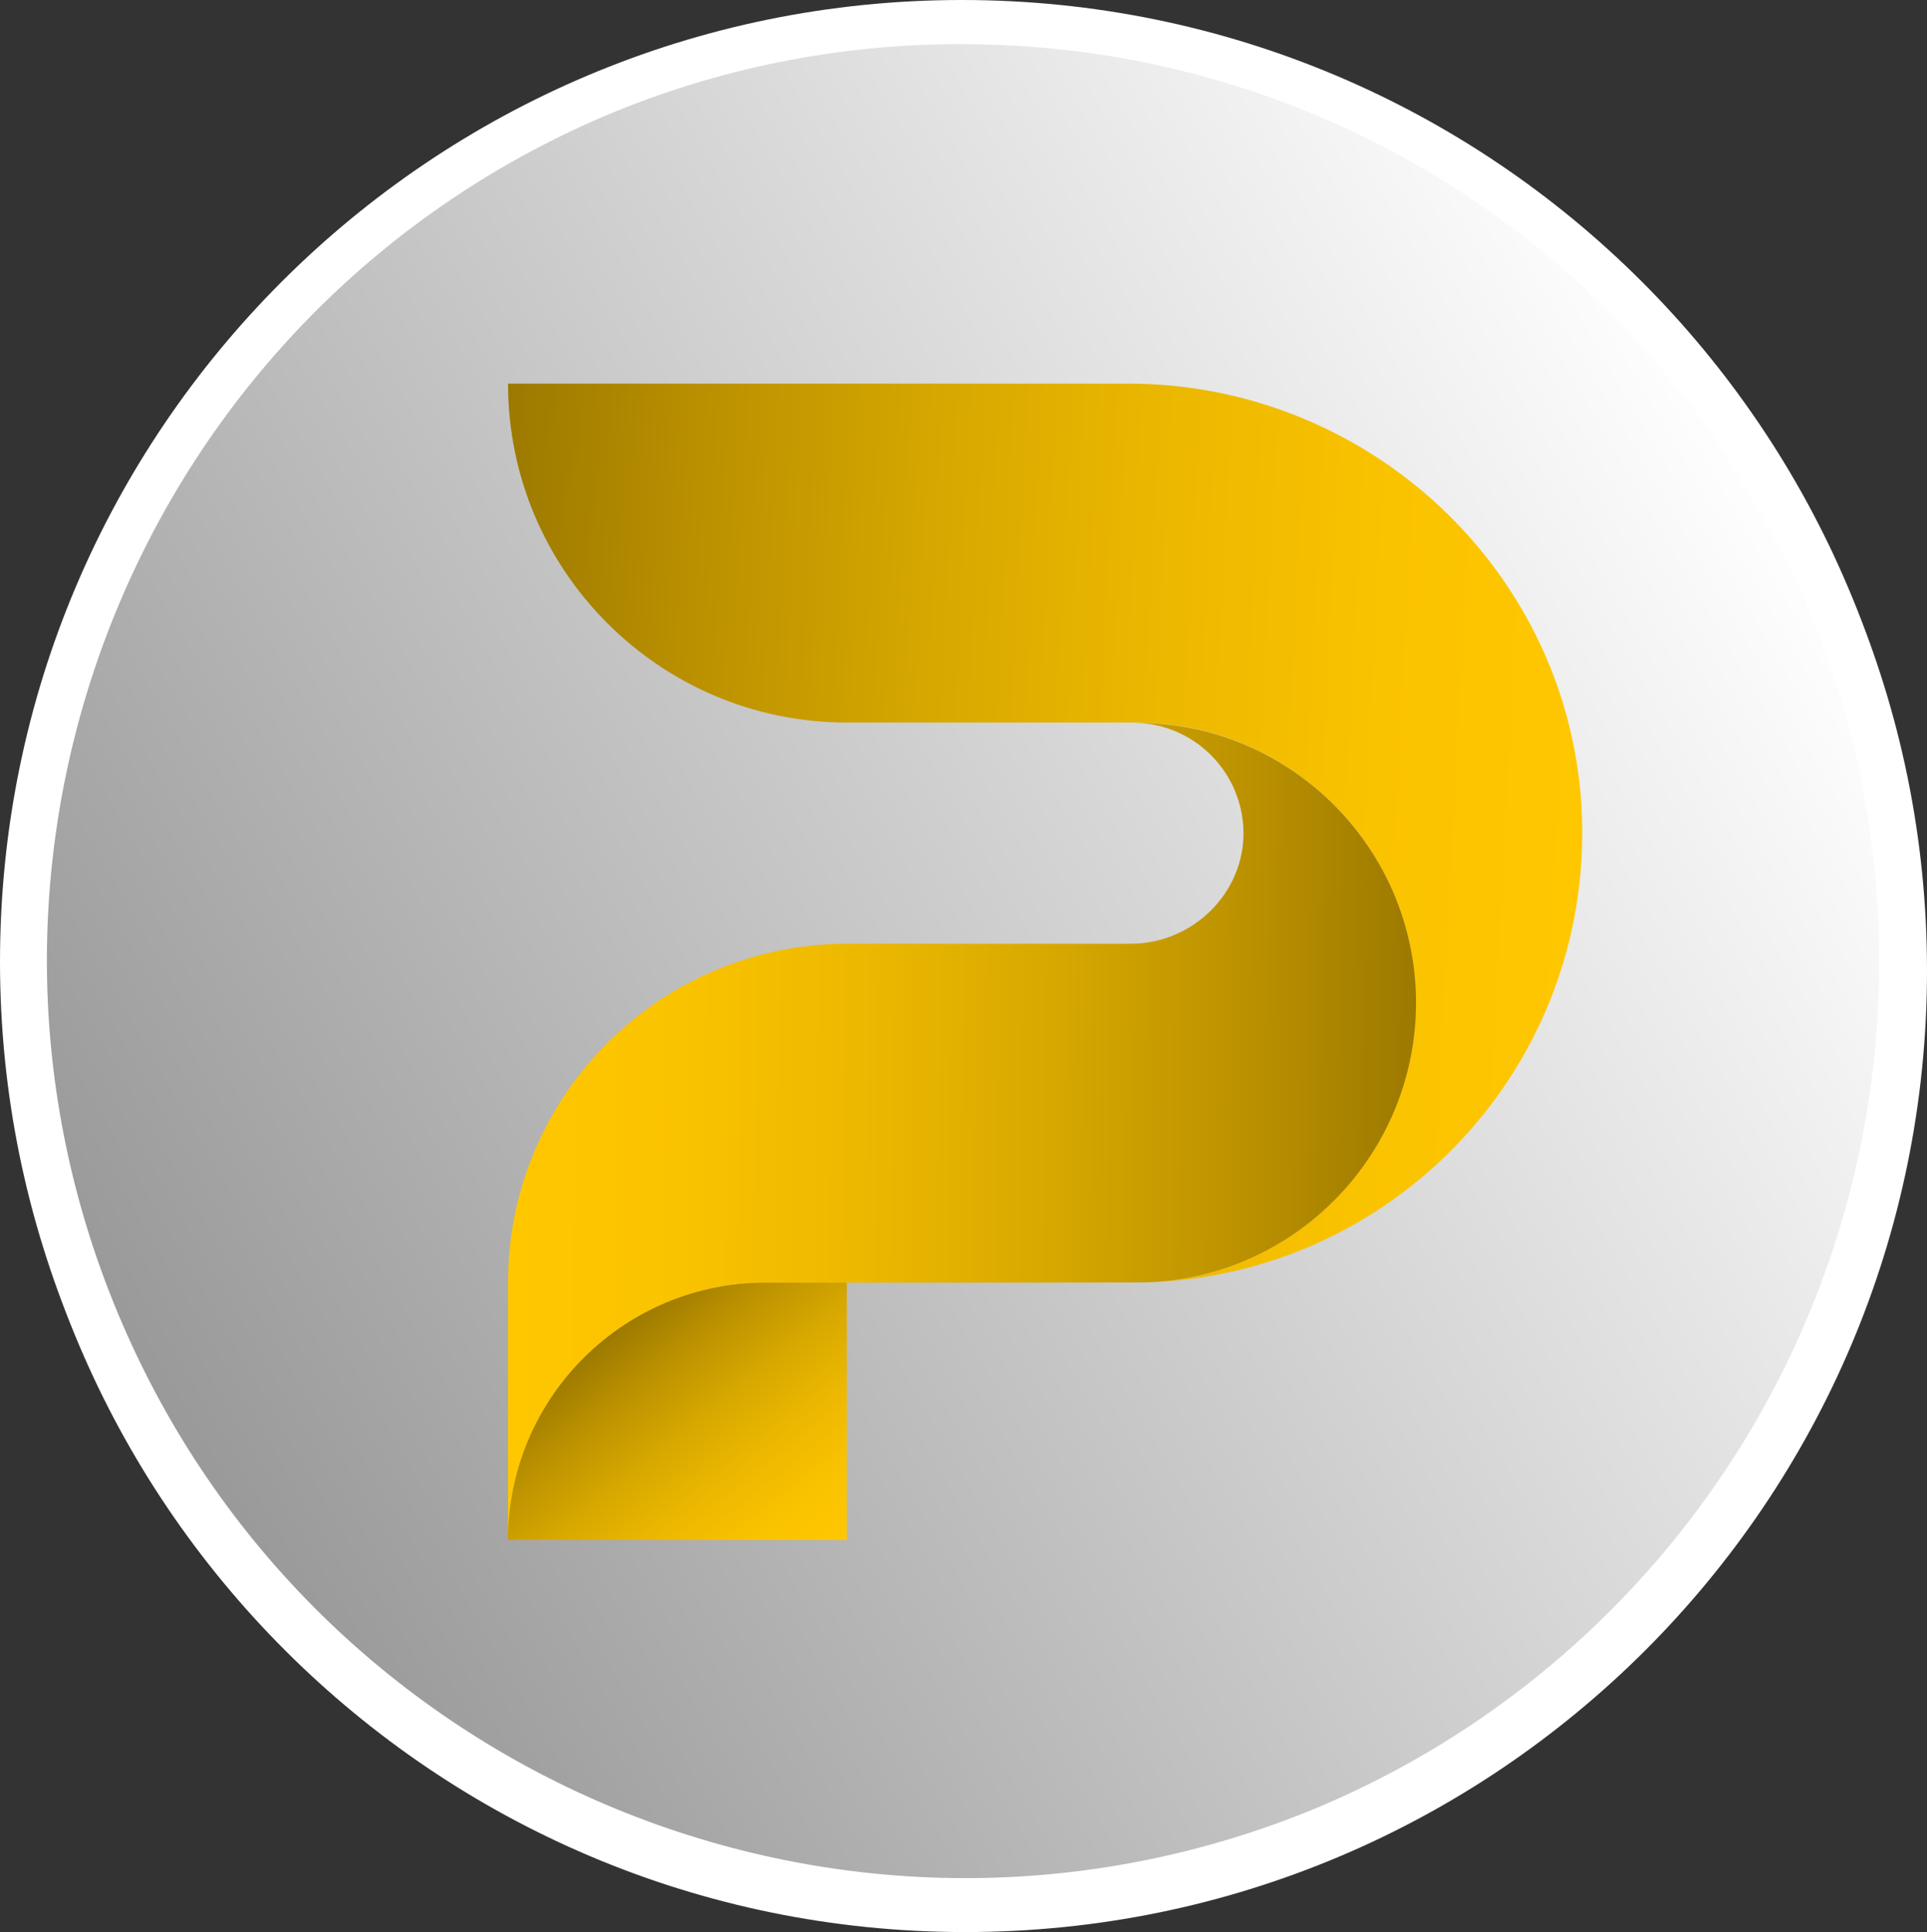 <?xml version="1.0" encoding="UTF-8"?><svg xmlns="http://www.w3.org/2000/svg" xmlns:xlink="http://www.w3.org/1999/xlink" viewBox="0 0 742.3 744.4"><rect x="0" y="0" width="742.3" height="744.4" fill="#333333" stroke="none"/><defs><style>.ad{fill:url(#p);}.ae{fill:url(#o);}.af{fill:url(#j);}.ag{fill:url(#n);}.ah{fill:url(#y);}.ai{fill:url(#aa);}.aj{fill:url(#ab);}.ak{fill:url(#ac);}.al{fill:#fff;}</style><linearGradient id="j" x1="-165.62" y1="1839.76" x2="-792.78" y2="1477.68" gradientTransform="translate(851 2032.65) scale(1 -1)" gradientUnits="userSpaceOnUse"><stop offset="0" stop-color="#fff"/><stop offset="1" stop-color="#989898"/></linearGradient><linearGradient id="n" x1="-251.09" y1="924.41" x2="-318.54" y2="1005.97" gradientTransform="translate(564 1540.2) scale(1 -1)" gradientUnits="userSpaceOnUse"><stop offset="0" stop-color="#00cbfd"/><stop offset="1" stop-color="#006acf"/></linearGradient><linearGradient id="o" x1="74.83" y1="1199.78" x2="-352.93" y2="1221.9" gradientTransform="translate(564 1540.2) scale(1 -1)" gradientUnits="userSpaceOnUse"><stop offset="0" stop-color="#00c5ff"/><stop offset="1" stop-color="#006acf"/></linearGradient><linearGradient id="p" x1="-376.81" y1="1096.38" x2="-6.24" y2="1092.86" gradientTransform="translate(564 1540.2) scale(1 -1)" gradientUnits="userSpaceOnUse"><stop offset="0" stop-color="#0086dd"/><stop offset="1" stop-color="#00cbfd"/></linearGradient><linearGradient id="y" x1="120.08" y1="-2405.84" x2="-507.08" y2="-2043.76" gradientTransform="translate(564 2595.3)" xlink:href="#j"/><linearGradient id="aa" x1="-252.98" y1="1542.62" x2="-327.85" y2="1635.08" gradientTransform="translate(564 2148.21) scale(1 -1)" gradientUnits="userSpaceOnUse"><stop offset="0" stop-color="#ffc700"/><stop offset=".19" stop-color="#fac300"/><stop offset=".39" stop-color="#ecb800"/><stop offset=".61" stop-color="#d6a700"/><stop offset=".84" stop-color="#b78e00"/><stop offset="1" stop-color="#9c7900"/></linearGradient><linearGradient id="ab" x1="45.28" y1="1818.4" x2="-376.68" y2="1840.52" xlink:href="#aa"/><linearGradient id="ac" x1="-367.75" y1="1713.4" x2="-19.02" y2="1710.11" xlink:href="#aa"/></defs><g id="a"/><g id="b"><g id="c"><g><g id="d"><g id="e"><g id="f"><g id="g"><g id="h"><g id="i"><path class="af" d="M371.8,735.9c-200-.1-362-162.4-361.9-362.3,.1-145.4,87.1-276.6,221-333.2,184.5-77.2,396.6,9.7,473.8,194.2,76.9,183.6-8.9,394.9-192,473-44.5,18.7-92.5,28.4-140.9,28.3Z"/><path class="al" d="M371.8,20.4c195.3,.1,353.5,158.5,353.4,353.8-.1,141.9-85.1,270.1-215.8,325.4-180.2,75.3-387.3-9.8-462.6-190C-28.1,330.4,55.6,124.4,234.2,48.1c43.5-18.4,90.3-27.8,137.6-27.7m0-17C167.2,3.4,1.3,169.3,1.3,373.9s165.9,370.5,370.5,370.5,370.5-165.9,370.5-370.5S576.4,3.4,371.8,3.4Z"/></g></g></g></g><g id="k"><g id="l"><g id="m"><path class="ag" d="M195.6,602.5h130.6v-99.2h-31.4c-54.8-.1-99.2,44.4-99.2,99.2Z"/><path class="ae" d="M609.5,329.2c.5,94.1-74.1,171.3-168.1,174.1,59.5-2.1,106-52.1,103.9-111.7-2.1-58-49.7-104-107.8-104h-111.2c-72.1,0-130.6-58.5-130.6-130.6h238.8c95.5,0,174.5,76.6,175,172.2Z"/><path class="ad" d="M437.5,287.6c22.8,.6,41,19,41.4,41.8,.4,23.8-19.6,43.3-43.4,43.3h-109.3c-72.1,0-130.6,58.5-130.6,130.6h0v99.2c0-53.6,42.6-97.5,96.2-99.2,0,0,149,0,149.6-.1,59.5-2.1,106-52.1,103.9-111.7-2.1-57.9-49.8-103.9-107.8-103.9Z"/></g></g></g></g></g><g id="q"><g id="r"><g id="s"><g id="t"><g id="u"><g id="v"><g id="w"><g id="x"><path class="ah" d="M370.5,732.5c-200-.1-362-162.4-361.9-362.3,.1-145.4,87.1-276.6,221-333.2,184.5-77.2,396.6,9.7,473.8,194.2,76.9,183.6-8.9,394.9-192,472.9-44.5,18.8-92.5,28.5-140.9,28.4Z"/><path class="al" d="M370.5,17c195.3,.1,353.5,158.6,353.4,353.8-.1,141.9-85.1,270.1-215.8,325.4-180.2,75.3-387.3-9.8-462.6-190C-29.4,327.1,54.3,121,232.9,44.7c43.5-18.4,90.3-27.8,137.6-27.7m0-17C165.9,0,0,165.9,0,370.5s165.9,370.5,370.5,370.5,370.5-165.9,370.5-370.5S575.1,0,370.5,0Z"/><g id="a`"><path class="ai" d="M195.6,593.3h130.6v-99.2h-31.4c-54.8,0-99.2,44.4-99.2,99.2Z"/><path class="aj" d="M609.5,320c.5,94.1-74.1,171.4-168.1,174.1,59.5-2.1,106-52.1,103.9-111.7-2.1-58-49.7-104-107.8-104h-111.2c-72.1,0-130.6-58.5-130.6-130.6h238.8c95.5,0,174.5,76.6,175,172.2Z"/><path class="ak" d="M437.5,278.5c22.8,.6,41,19,41.5,41.8,.4,23.8-19.6,43.3-43.4,43.3h-109.3c-72.1,0-130.6,58.5-130.6,130.6h0v99.2c0-53.6,42.6-97.5,96.2-99.2,0,0,149,0,149.6-.1,59.5-2.1,106-52.1,103.9-111.7-2.2-58-49.9-104-107.9-103.9h0Z"/></g></g></g></g></g></g></g></g></g></g></g></g></svg>